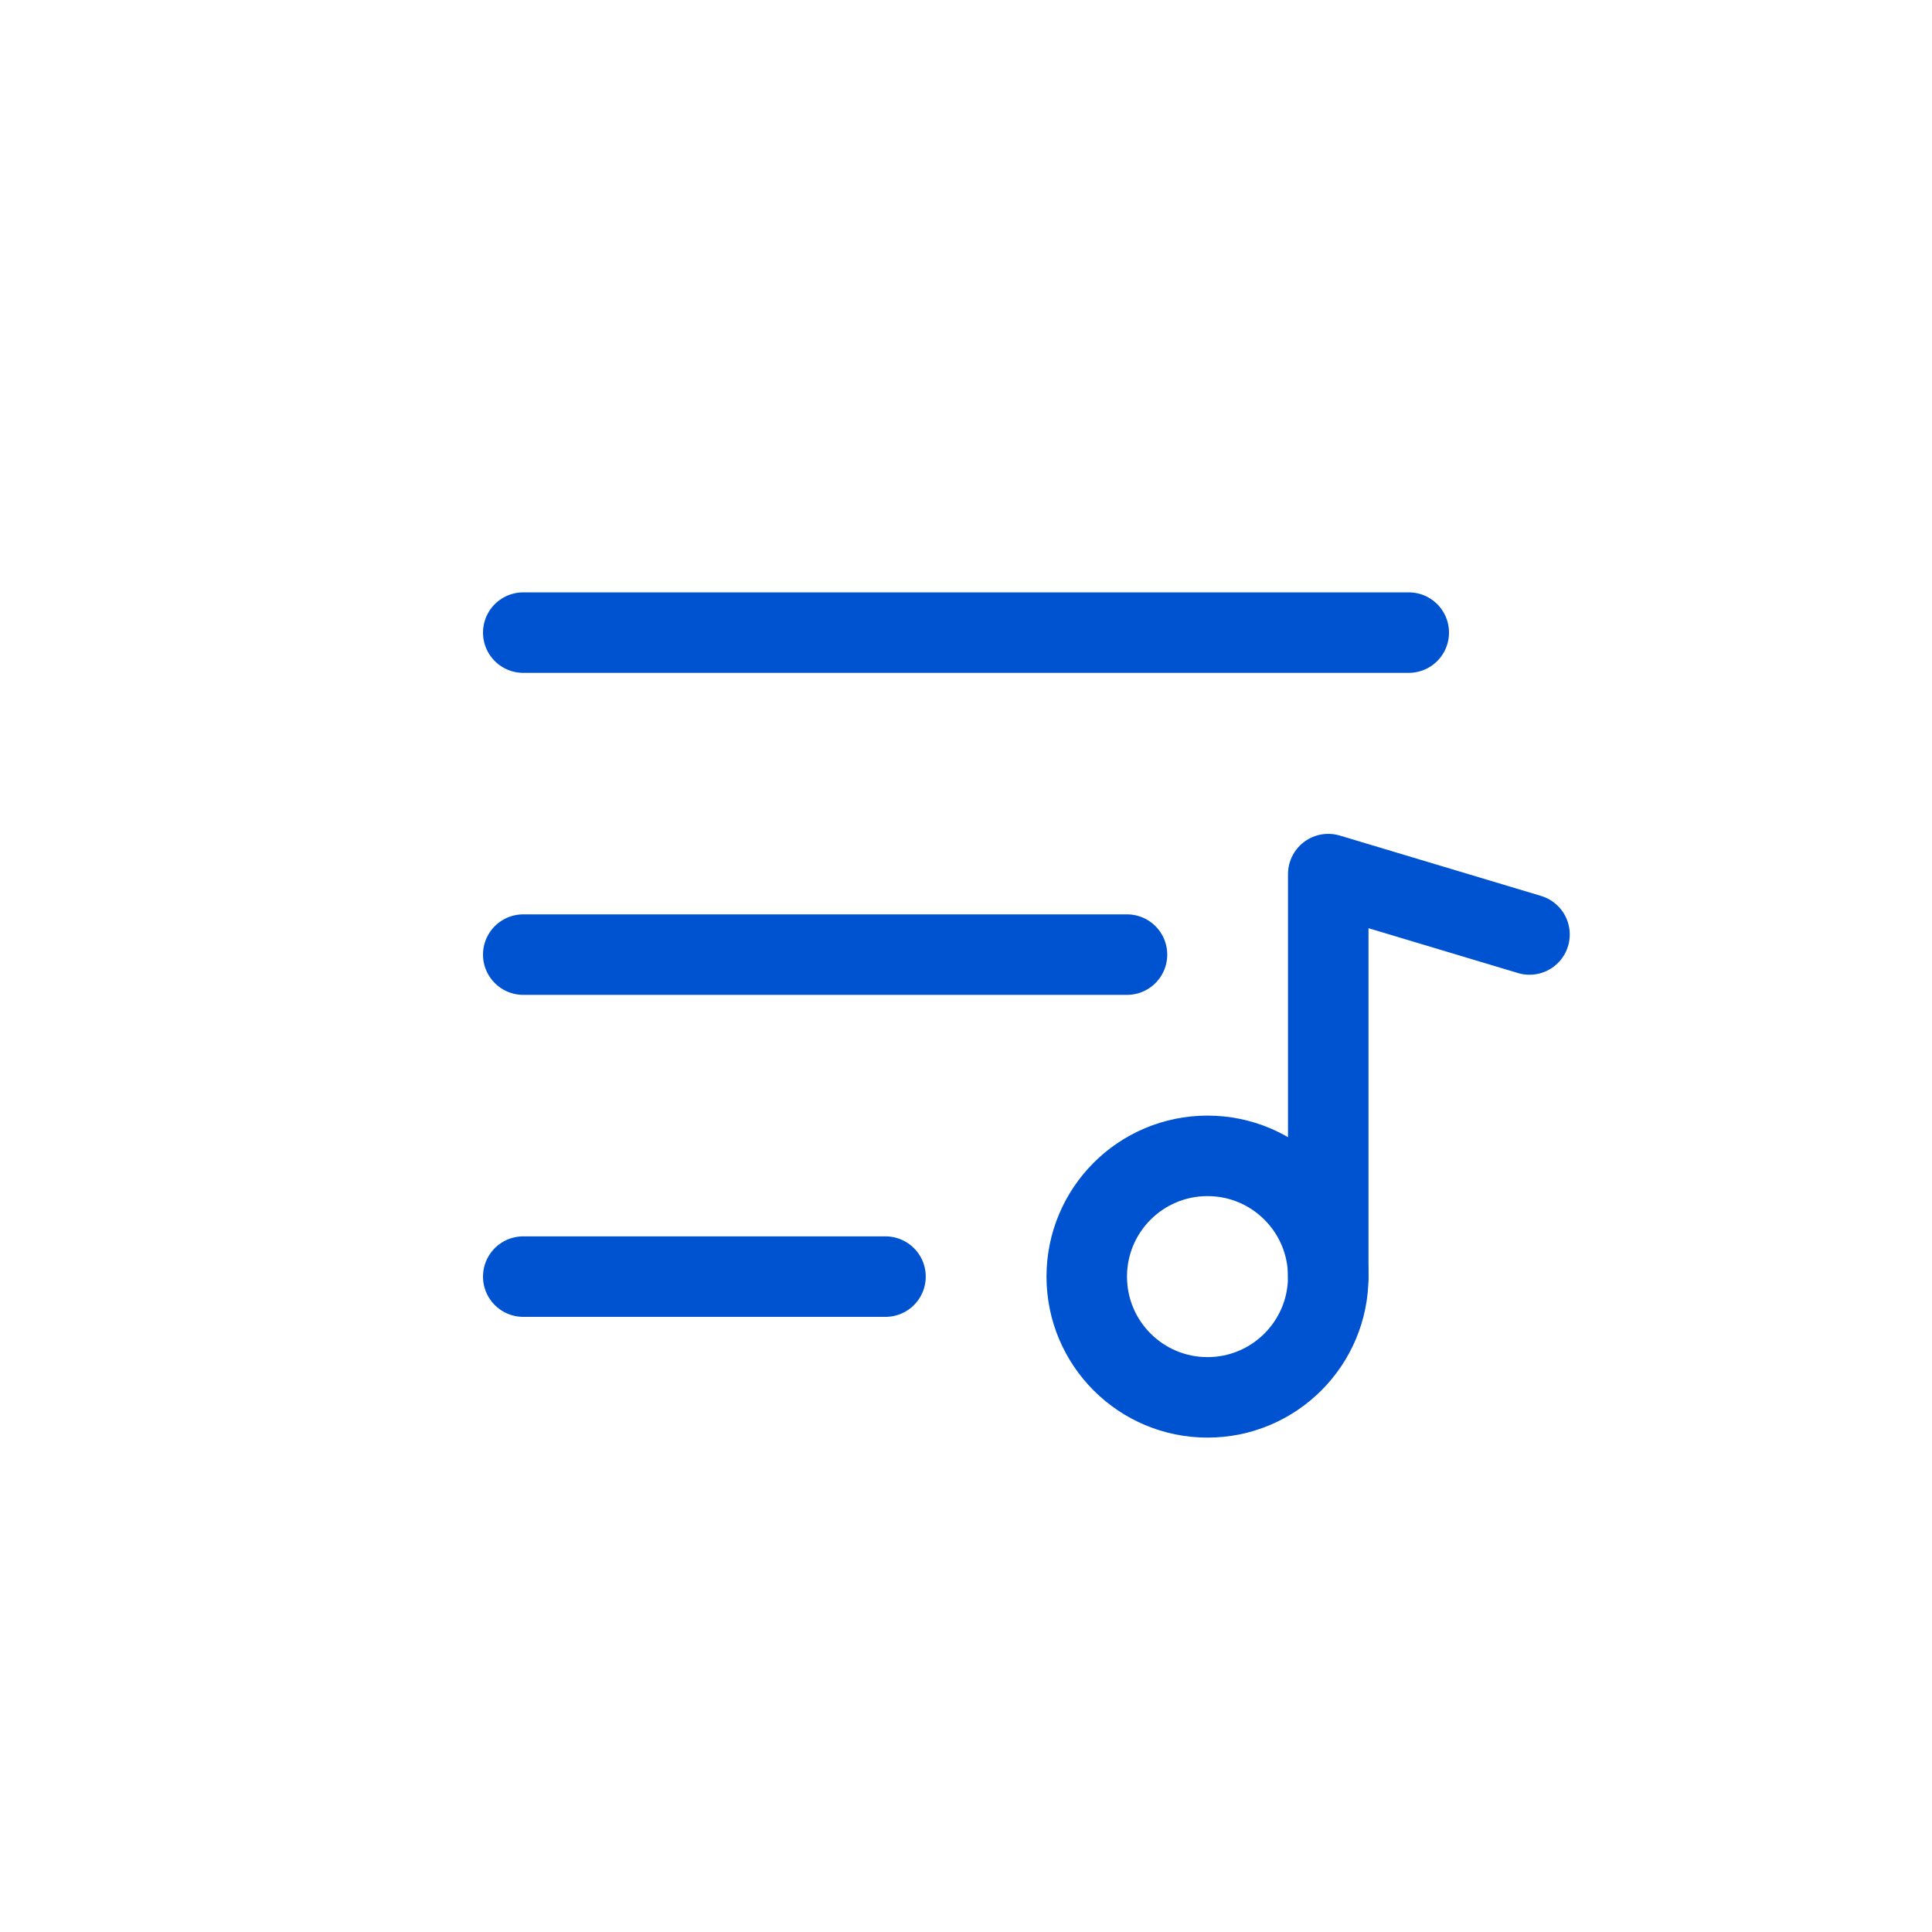 <svg width="48" height="48" viewBox="0 0 48 48" fill="none" xmlns="http://www.w3.org/2000/svg">
<path d="M13 15.717H35" stroke="#0053D0" stroke-width="2" stroke-linecap="round" stroke-linejoin="round"/>
<path d="M13 23.717H28" stroke="#0053D0" stroke-width="2" stroke-linecap="round" stroke-linejoin="round"/>
<path d="M13 31.717H22" stroke="#0053D0" stroke-width="2" stroke-linecap="round" stroke-linejoin="round"/>
<path d="M30 34.717C31.657 34.717 33 33.374 33 31.717C33 30.06 31.657 28.717 30 28.717C28.343 28.717 27 30.06 27 31.717C27 33.374 28.343 34.717 30 34.717Z" stroke="#0053D0" stroke-width="2" stroke-linecap="round" stroke-linejoin="round"/>
<path d="M33 31.717V21.717L38 23.217" stroke="#0053D0" stroke-width="2" stroke-linecap="round" stroke-linejoin="round"/>
</svg>
